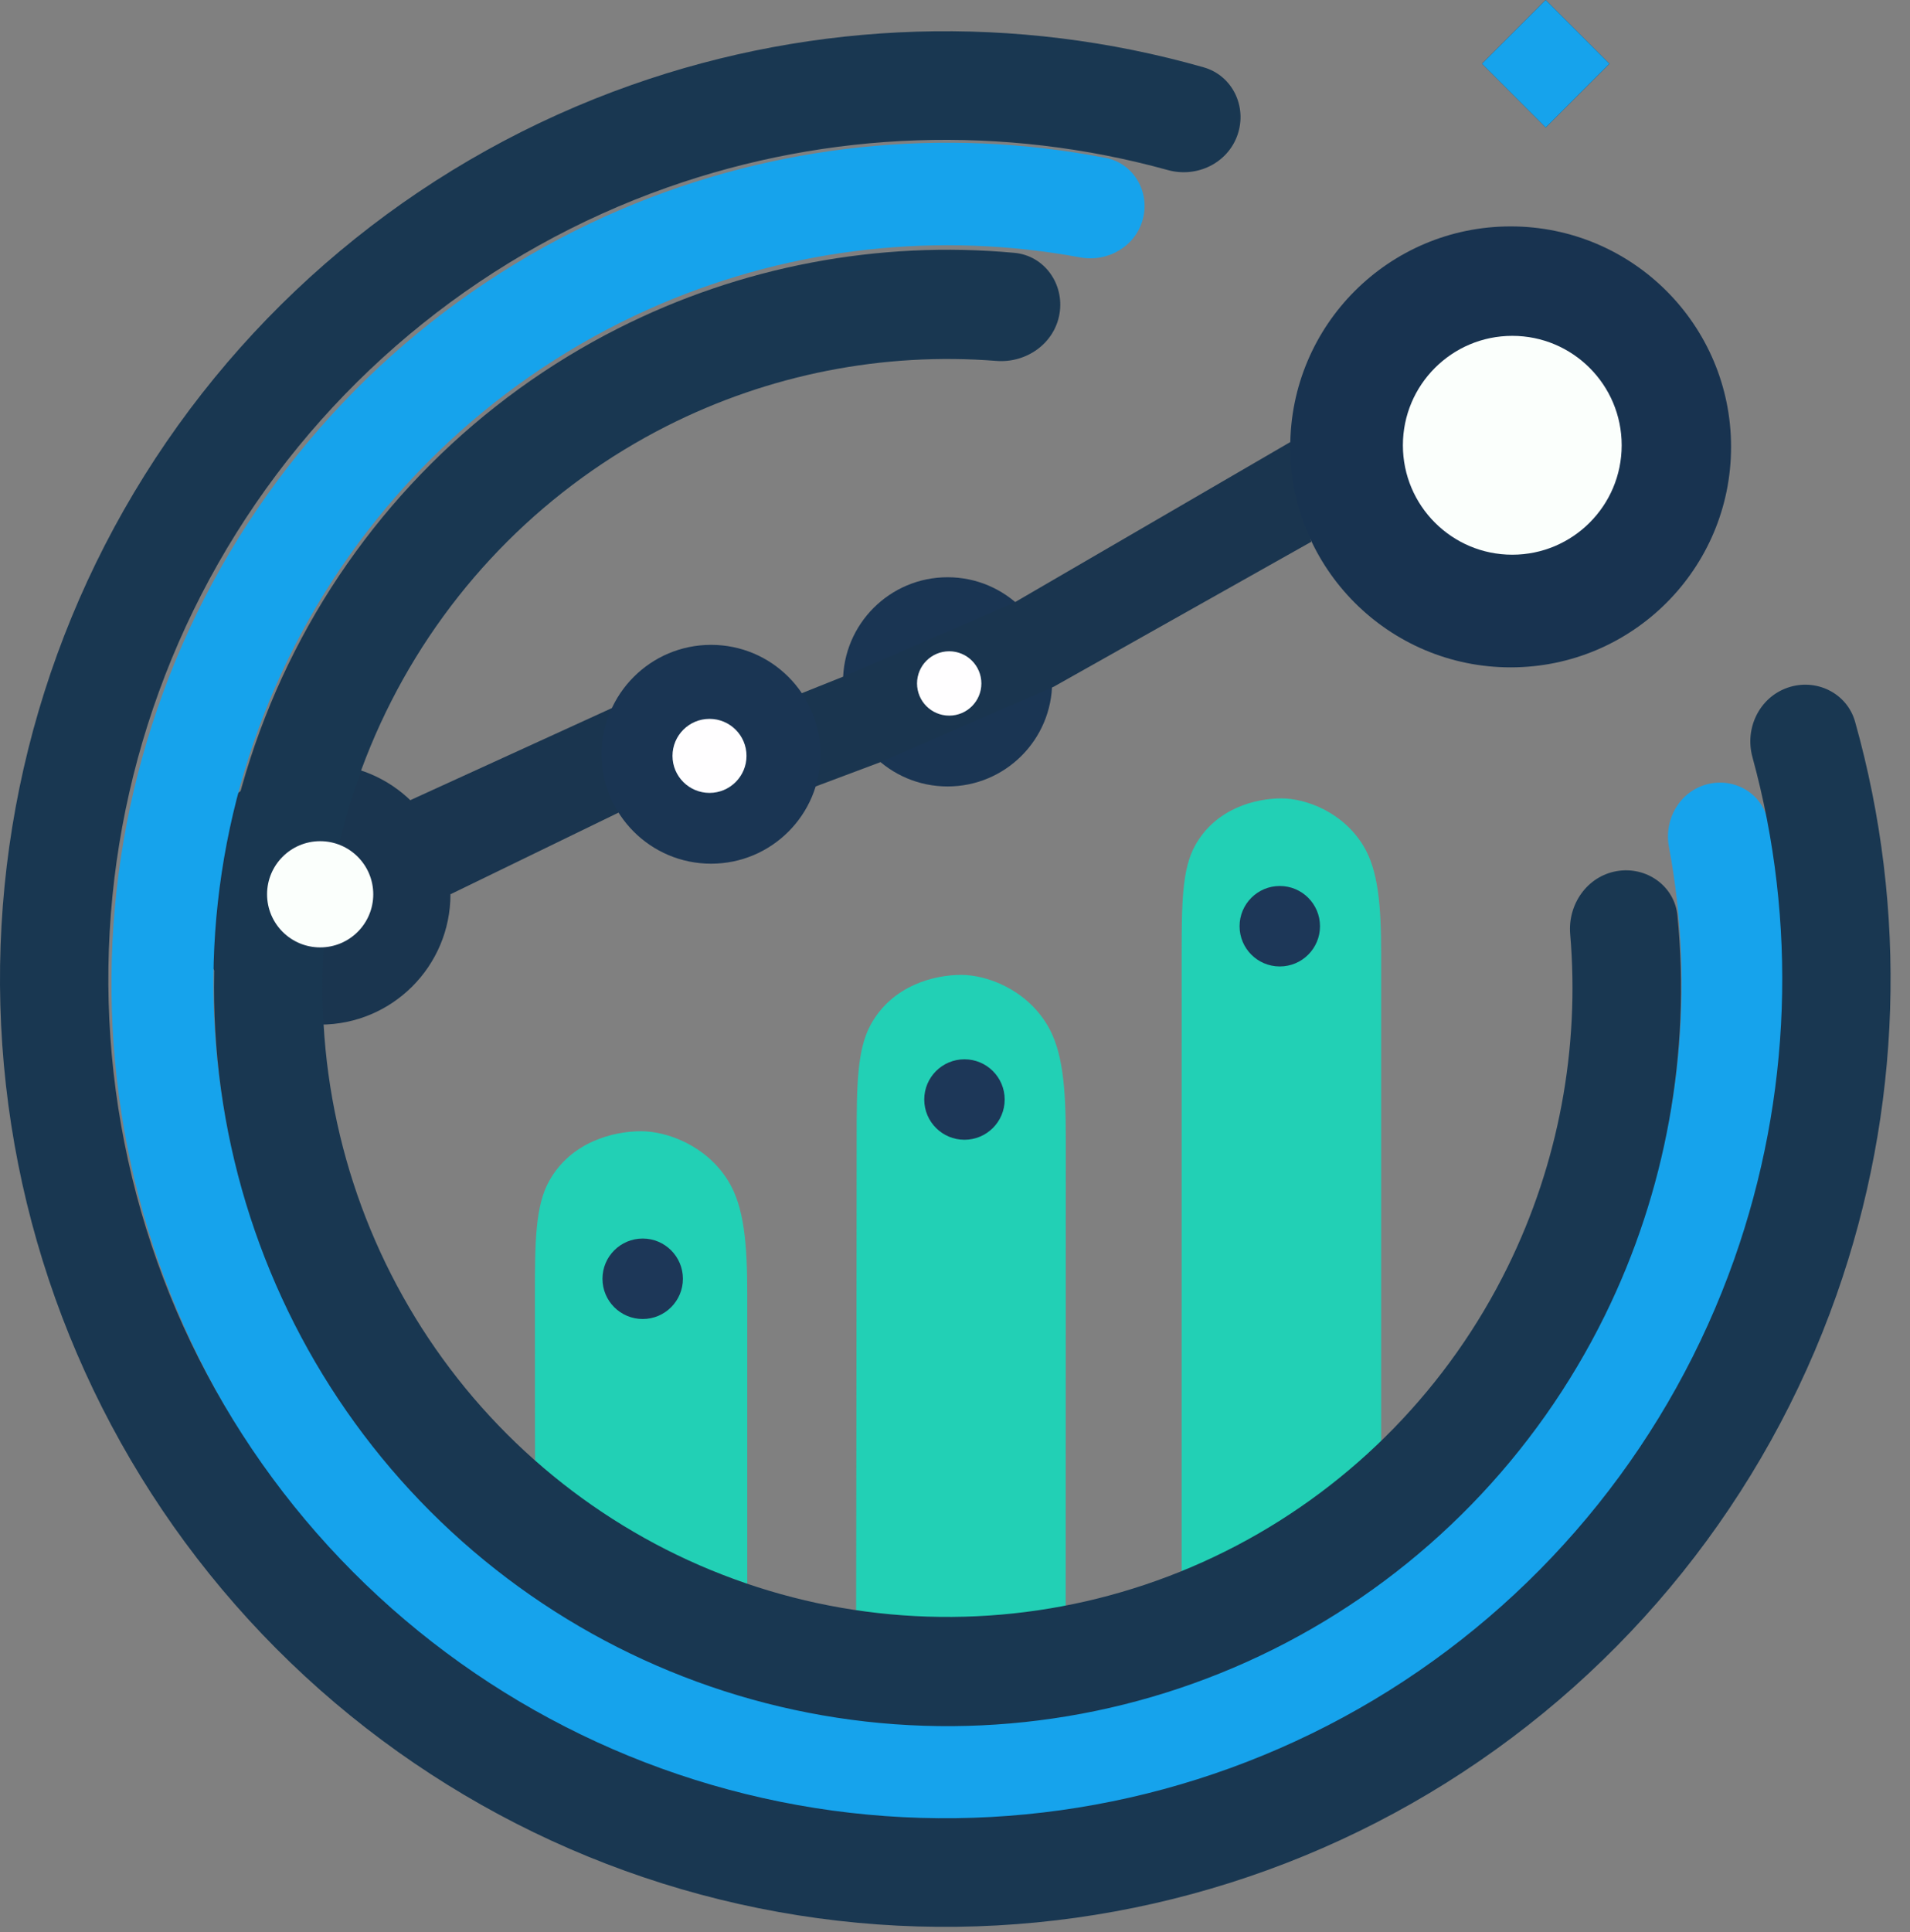 <svg width="88" height="89" viewBox="0 0 88 89" fill="none" xmlns="http://www.w3.org/2000/svg">
<rect x="0" y="0" width="88" height="89" fill="#808080" stroke="none"/>
<circle cx="43.658" cy="31.405" r="4.818" fill="#1A3553"/>
<path d="M28.241 32.591L18.827 36.89L20.755 41.189L28.537 37.409L37.58 36.223L40.545 35.111L48.551 31.628L60.41 24.956L59.447 20.361L46.698 27.773L38.989 31.109L36.765 31.998L28.241 32.591Z" fill="#1A354F"/>
<circle cx="43.733" cy="31.479" r="1.482" fill="#FFFEFF"/>
<circle cx="32.762" cy="34.741" r="5.04" fill="#1A3553"/>
<circle cx="32.689" cy="34.815" r="1.705" fill="#FFFEFF"/>
<path d="M20.754 41.19C20.754 44.505 18.066 47.193 14.75 47.193C11.434 47.193 8.746 44.505 8.746 41.19C8.746 37.874 11.434 35.185 14.75 35.185C16.398 35.185 17.891 35.849 18.975 36.924C20.041 37.979 20.717 39.69 20.754 41.19C20.756 41.239 20.754 41.14 20.754 41.19Z" fill="#1A354F"/>
<rect x="68.281" y="2.935" width="4.151" height="4.151" transform="rotate(-45 68.281 2.935)" fill="#173551"/>
<circle cx="69.601" cy="20.583" r="10.155" fill="#183350"/>
<circle cx="69.676" cy="20.509" r="5.04" fill="#FBFFFC"/>
<rect x="68.281" y="2.935" width="4.151" height="4.151" transform="rotate(-45 68.281 2.935)" fill="#16A3EC"/>
<path d="M78.65 36.123C79.907 35.793 81.2 36.546 81.45 37.822C82.924 45.351 82.142 53.171 79.175 60.281C75.906 68.116 70.163 74.652 62.834 78.883C55.505 83.113 46.994 84.803 38.615 83.691C30.236 82.579 22.454 78.728 16.467 72.731C10.48 66.734 6.621 58.923 5.485 50.504C4.349 42.084 5.999 33.523 10.181 26.139C14.363 18.755 20.844 12.959 28.625 9.643C35.683 6.637 43.455 5.822 50.947 7.274C52.224 7.522 52.982 8.813 52.66 10.073C52.337 11.339 51.048 12.092 49.764 11.855C43.276 10.657 36.563 11.39 30.458 13.991C23.625 16.902 17.934 21.991 14.262 28.475C10.591 34.959 9.142 42.476 10.139 49.869C11.137 57.262 14.525 64.12 19.782 69.386C25.039 74.652 31.873 78.034 39.23 79.01C46.587 79.986 54.06 78.502 60.495 74.788C66.931 71.073 71.973 65.334 74.844 58.454C77.414 52.296 78.117 45.532 76.893 39.003C76.655 37.73 77.397 36.451 78.65 36.123Z" fill="#16A3EC"/>
<path d="M82.362 31.674C83.666 31.223 85.096 31.914 85.47 33.243C87.908 41.905 87.62 51.134 84.61 59.658C81.323 68.969 74.983 76.887 66.625 82.12C58.268 87.352 48.388 89.589 38.598 88.466C28.808 87.342 19.688 82.924 12.727 75.933C5.766 68.943 1.376 59.792 0.273 49.978C-0.829 40.163 1.422 30.263 6.658 21.896C11.894 13.529 19.806 7.189 29.101 3.912C37.609 0.912 46.816 0.64 55.453 3.1C56.781 3.477 57.469 4.908 57.017 6.212C56.565 7.519 55.14 8.202 53.807 7.833C46.242 5.741 38.198 6.008 30.757 8.631C22.527 11.533 15.522 17.147 10.886 24.555C6.25 31.963 4.258 40.728 5.234 49.418C6.21 58.108 10.097 66.209 16.26 72.399C22.423 78.588 30.498 82.5 39.166 83.495C47.833 84.49 56.581 82.509 63.981 77.876C71.38 73.243 76.994 66.233 79.905 57.989C82.538 50.53 82.818 42.462 80.74 34.87C80.377 33.541 81.06 32.124 82.362 31.674Z" fill="#193751"/>
<circle cx="56.704" cy="41.041" r="1.853" fill="#1D3758"/>
<path d="M39.469 52.444C39.469 50.016 39.487 48.339 40.117 47.194C41.117 45.376 43.052 44.902 44.287 44.902C45.457 44.902 47.244 45.55 48.242 47.194C48.964 48.381 49.105 50.088 49.105 52.444L49.099 73.957C49.099 73.957 47.045 74.574 44.169 74.574C41.293 74.574 39.444 74.163 39.444 74.163C39.444 74.163 39.469 58.729 39.469 52.444Z" fill="#22D0B5"/>
<path d="M24.645 59.642C24.645 57.215 24.663 55.538 25.302 54.394C26.318 52.576 28.282 52.103 29.537 52.103C30.724 52.103 32.539 52.751 33.553 54.394C34.285 55.581 34.429 57.286 34.429 59.642V72.953C34.429 72.953 30.826 71.723 28.761 70.465C27.028 69.409 24.652 67.281 24.652 67.281C24.652 67.281 24.645 65.924 24.645 59.642Z" fill="#22D0B5"/>
<path d="M54.443 43.933C54.443 41.629 54.459 40.036 55.06 38.949C56.014 37.223 57.859 36.773 59.038 36.773C60.153 36.773 61.858 37.389 62.811 38.949C63.498 40.076 63.634 41.696 63.634 43.933V66.389C63.634 66.389 62.453 67.897 59.269 69.951C56.084 72.006 54.441 72.417 54.441 72.417C54.441 72.417 54.443 49.9 54.443 43.933Z" fill="#22D0B5"/>
<circle cx="44.436" cy="50.643" r="1.853" fill="#1D3758"/>
<circle cx="58.964" cy="42.661" r="1.853" fill="#1D3758"/>
<circle cx="29.611" cy="58.899" r="1.853" fill="#1D3758"/>
<path d="M74.484 40.124C75.847 39.886 77.153 40.799 77.287 42.176C77.905 48.488 76.756 54.867 73.945 60.582C70.765 67.048 65.624 72.328 59.264 75.66C52.905 78.992 45.657 80.203 38.568 79.117C31.48 78.031 24.918 74.705 19.832 69.62C14.747 64.534 11.401 57.953 10.278 50.829C9.155 43.704 10.314 36.404 13.586 29.986C16.859 23.567 22.076 18.362 28.483 15.124C34.141 12.264 40.467 11.068 46.739 11.646C48.12 11.774 49.043 13.078 48.816 14.446C48.588 15.818 47.289 16.733 45.903 16.623C40.684 16.212 35.434 17.24 30.728 19.619C25.269 22.378 20.824 26.813 18.035 32.282C15.247 37.751 14.26 43.97 15.216 50.041C16.173 56.111 19.024 61.719 23.357 66.052C27.691 70.384 33.281 73.218 39.321 74.144C45.361 75.069 51.536 74.037 56.955 71.198C62.374 68.359 66.754 63.86 69.463 58.351C71.805 53.59 72.793 48.288 72.344 43.027C72.227 41.653 73.126 40.361 74.484 40.124Z" fill="#193751"/>
<circle cx="14.751" cy="41.19" r="2.446" fill="#FBFFFC"/>
</svg>
